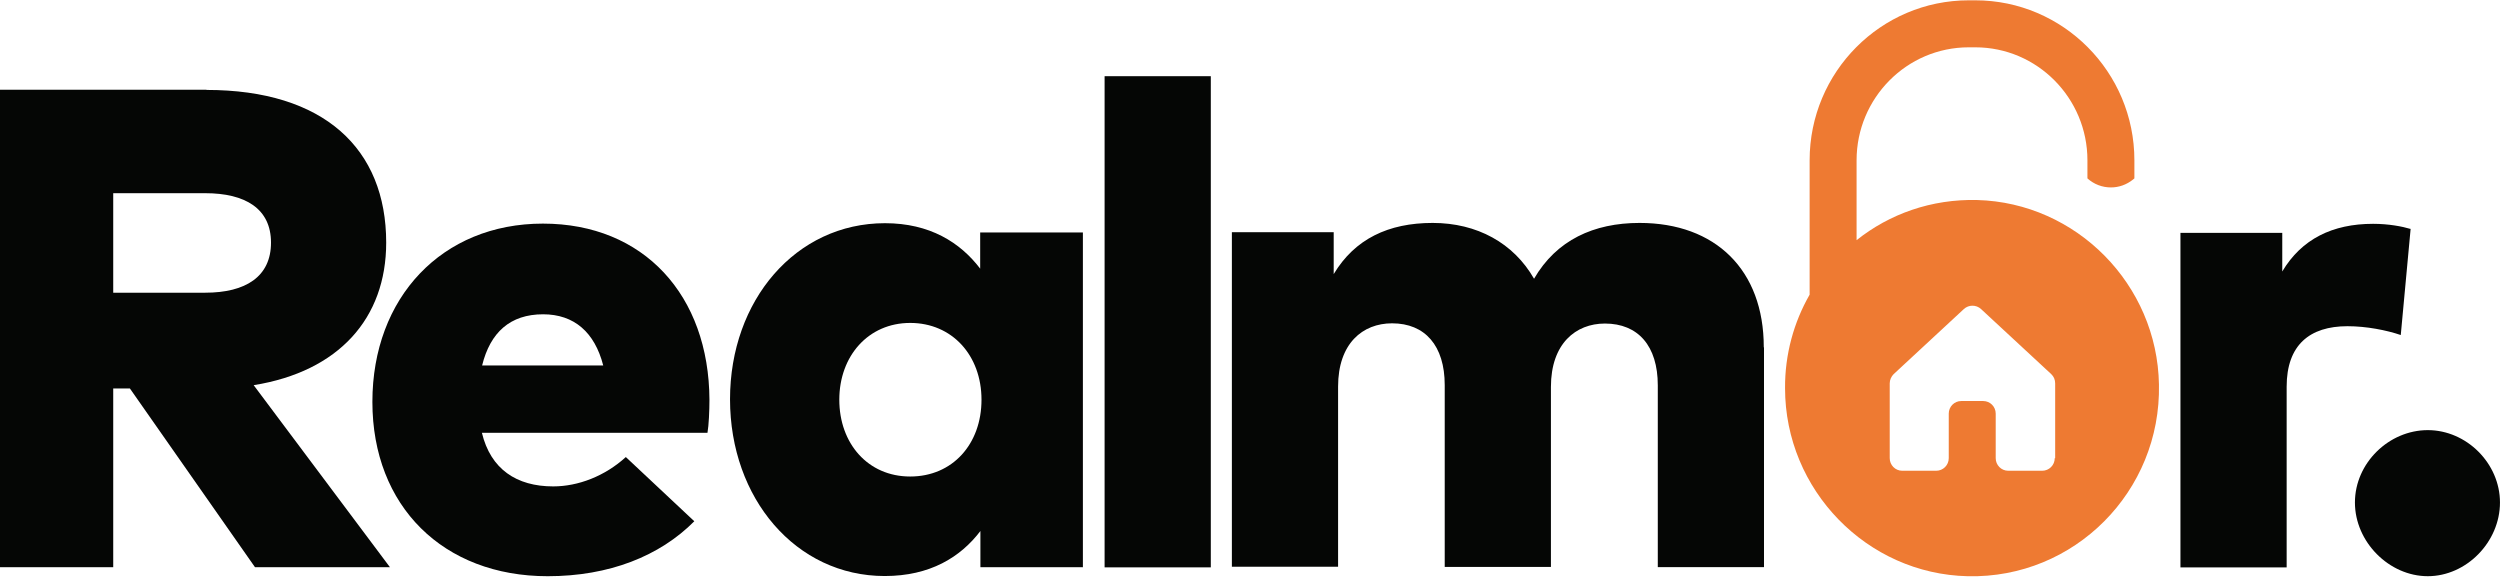<svg width="180" height="42" viewBox="0 0 180 42" fill="none" xmlns="http://www.w3.org/2000/svg">
<path d="M14.867 6.475C23.32 6.475 27.806 10.701 27.806 17.469C27.806 22.918 24.394 26.747 18.264 27.732L28.075 40.838H18.359L9.353 27.97H8.152V40.838H0V6.459H14.867V6.475ZM8.152 13.91V21.075H14.772C17.695 21.075 19.512 19.915 19.512 17.469C19.512 15.022 17.663 13.91 14.772 13.91H8.152Z" fill="#050605"/>
<path d="M51.08 28.777C51.08 29.556 51.033 30.636 50.938 31.16H34.696C35.328 33.782 37.193 35.021 39.831 35.021C41.616 35.021 43.544 34.29 45.06 32.908L49.99 37.531C47.494 40.041 43.86 41.487 39.436 41.487C31.916 41.487 26.812 36.451 26.812 28.936C26.812 21.422 31.821 16.1 39.089 16.1C46.356 16.1 51.048 21.263 51.08 28.793M34.712 26.315H43.433C42.817 23.916 41.332 22.629 39.104 22.629C36.734 22.629 35.297 23.932 34.712 26.315Z" fill="#050605"/>
<path d="M77.983 40.838H70.589V38.233C69.152 40.123 66.956 41.474 63.701 41.474C57.302 41.474 52.562 35.881 52.562 28.748C52.562 21.615 57.302 16.07 63.717 16.07C66.94 16.07 69.136 17.453 70.573 19.343V16.738H77.968V40.822L77.983 40.838ZM60.43 28.78C60.43 31.925 62.484 34.309 65.534 34.309C68.583 34.309 70.668 31.973 70.668 28.78C70.668 25.587 68.551 23.251 65.534 23.251C62.516 23.251 60.43 25.634 60.43 28.78Z" fill="#050605"/>
<path d="M87.178 5.486H79.531V40.85H87.178V5.486Z" fill="#050605"/>
<path d="M155.445 27.683C155.319 20.486 149.505 14.592 142.348 14.401C139.062 14.322 136.044 15.402 133.674 17.293V11.541C133.674 7.061 137.292 3.407 141.748 3.407H142.222C146.677 3.407 150.295 7.061 150.295 11.541V12.844C150.769 13.273 151.369 13.495 151.985 13.495C152.554 13.495 153.107 13.305 153.581 12.924L153.676 12.844V11.541C153.676 5.187 148.541 0.023 142.222 0.023H141.748C135.428 0.023 130.293 5.187 130.293 11.541V21.216C129.156 23.202 128.508 25.506 128.524 27.953C128.524 35.276 134.417 41.329 141.684 41.488C149.347 41.663 155.603 35.388 155.445 27.683ZM147.941 32.989C147.941 33.497 147.53 33.894 147.04 33.894H144.591C144.086 33.894 143.691 33.481 143.691 32.989V29.78C143.691 29.271 143.28 28.874 142.79 28.874H141.21C140.705 28.874 140.31 29.287 140.31 29.78V32.989C140.31 33.497 139.899 33.894 139.409 33.894H136.96C136.455 33.894 136.06 33.481 136.06 32.989V27.603C136.06 27.349 136.171 27.111 136.344 26.936L141.4 22.249C141.748 21.931 142.285 21.931 142.632 22.249L147.688 26.936C147.878 27.111 147.972 27.349 147.972 27.603V32.989H147.941Z" fill="#EE7A32"/>
<path d="M127.008 25.027V40.834H119.361V27.744C119.361 24.9 117.94 23.295 115.554 23.295C113.453 23.295 111.667 24.741 111.667 27.855V40.818H104.02V27.728C104.02 24.884 102.599 23.279 100.229 23.279C98.112 23.279 96.342 24.725 96.342 27.839V40.803H88.695V16.718H96.026V19.736C97.543 17.21 99.96 16.051 103.152 16.051C106.343 16.051 108.981 17.497 110.451 20.07C112.062 17.29 114.748 16.051 118.05 16.051C123.517 16.051 126.992 19.435 126.992 24.995" fill="#050605"/>
<path d="M173.566 16.465L172.855 24.122C171.828 23.773 170.39 23.487 169.015 23.487C166.298 23.487 164.639 24.837 164.639 27.84V40.851H156.992V16.767H164.323V19.547C165.713 17.211 167.941 16.115 170.864 16.115C171.986 16.115 172.965 16.306 173.55 16.481" fill="#050605"/>
<path d="M179.998 36.18C179.998 39.023 177.581 41.486 174.8 41.486C172.019 41.486 169.555 39.023 169.555 36.18C169.555 33.336 172.004 30.969 174.8 30.969C177.596 30.969 179.998 33.368 179.998 36.18Z" fill="#050605"/>
</svg>
